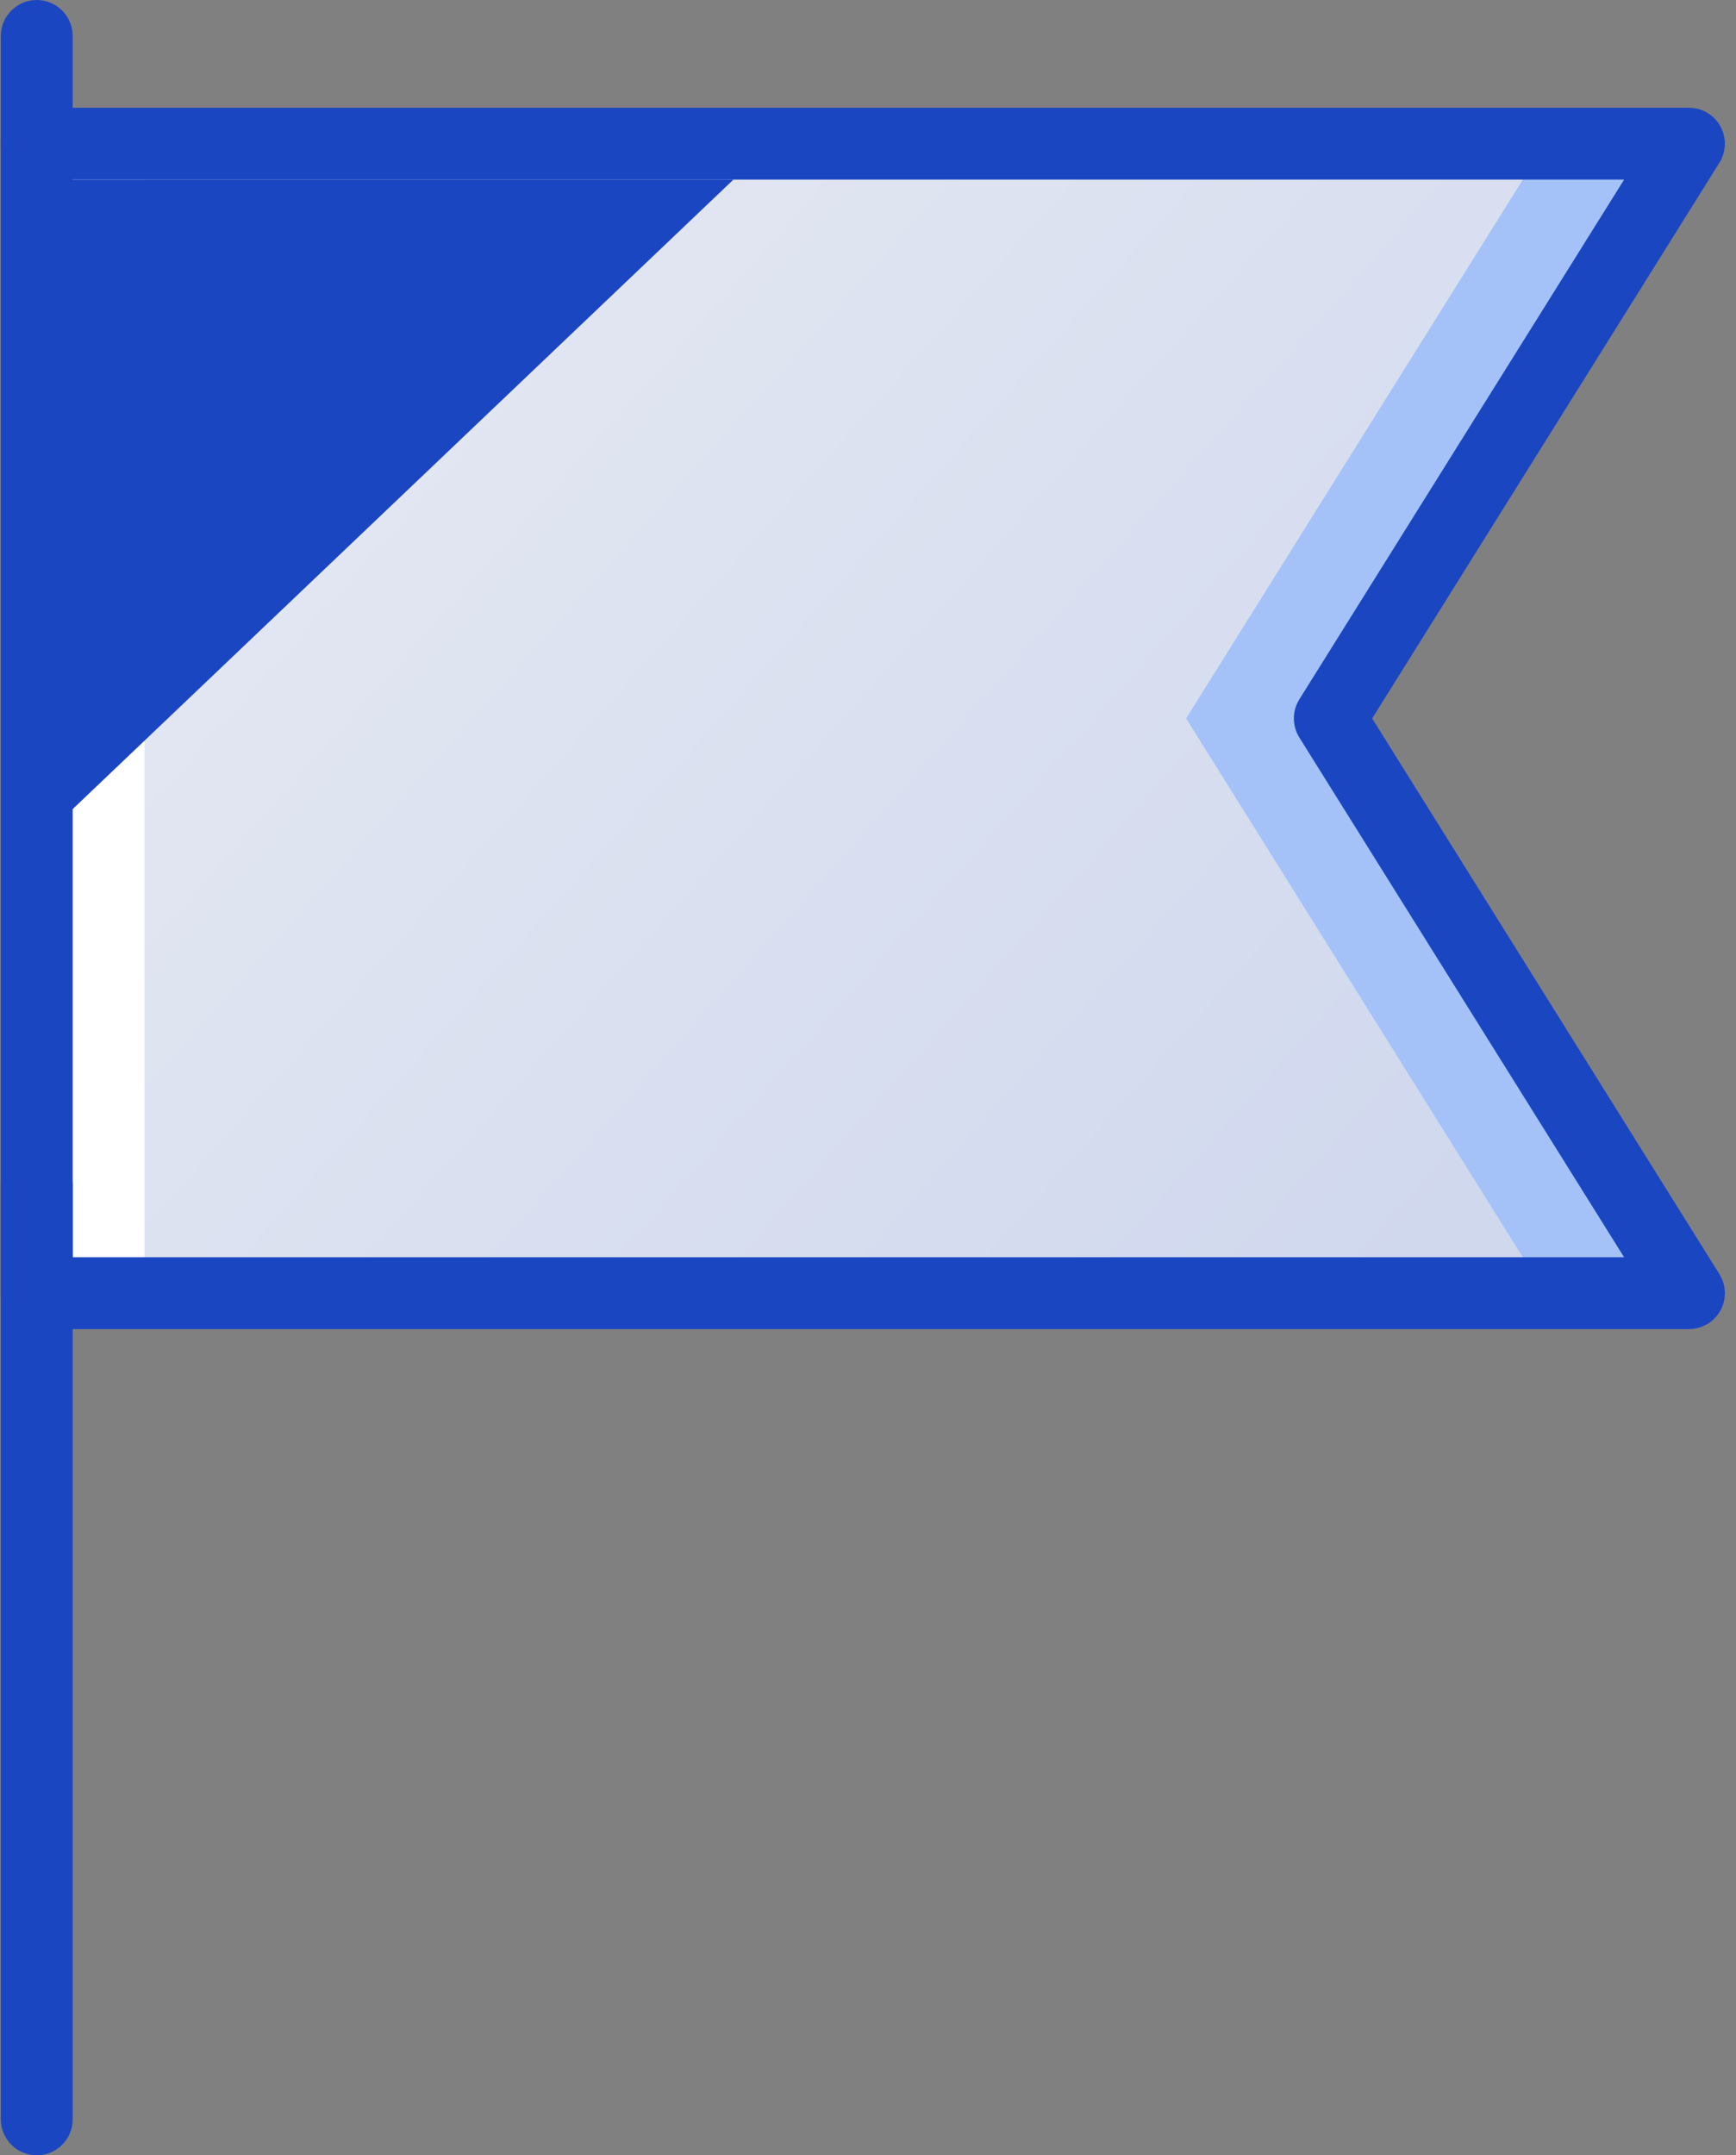 <?xml version="1.0" encoding="UTF-8"?>
<svg width="29px" height="36px" viewBox="0 0 29 36" version="1.1" xmlns="http://www.w3.org/2000/svg" xmlns:xlink="http://www.w3.org/1999/xlink">
    <rect x="0" y="0" width="29" height="36" fill="#808080" stroke="none"/>
    <!-- Generator: Sketch 61 (89581) - https://sketch.com -->
    <title>352-flag-1</title>
    <desc>Created with Sketch.</desc>
    <defs>
        <linearGradient x1="13.115%" y1="21.986%" x2="100%" y2="83.662%" id="linearGradient-1">
            <stop stop-color="#E3E7F2" offset="0.058%"></stop>
            <stop stop-color="#D0D8EE" offset="100%"></stop>
        </linearGradient>
    </defs>
    <g id="Home-Revamp" stroke="none" stroke-width="1" fill="none" fill-rule="evenodd">
        <g id="LandingPage-Elrond-Revamp" transform="translate(-1297, -811)">
            <g id="Inline-menu" transform="translate(508, 766)">
                <g id="352-flag-1" transform="translate(789, 45)">
                    <polygon id="Path" fill="#FFFFFF" fill-rule="nonzero" points="16.214 21.6 0.614 21.6 0.614 2.4 16.214 2.4 16.214 12"></polygon>
                    <polygon id="Path" fill="#A4C2F7" fill-rule="nonzero" points="28.214 21.6 18.614 21.6 18.614 2.4 28.214 2.4 22.214 12"></polygon>
                    <polygon id="Path" fill="url(#linearGradient-1)" fill-rule="nonzero" points="25.814 21.6 2.414 21.6 2.414 2.4 25.814 2.4 19.814 12"></polygon>
                    <g id="Group" fill="#1B46C2" fill-rule="nonzero">
                        <path d="M0.614,36 C0.455,36 0.302,35.937 0.19,35.824 C0.077,35.712 0.014,35.559 0.014,35.4 L0.014,19.8 C0.014,19.469 0.283,19.2 0.614,19.2 C0.945,19.2 1.214,19.469 1.214,19.8 L1.214,35.4 C1.214,35.559 1.151,35.712 1.038,35.824 C0.926,35.937 0.773,36 0.614,36 Z" id="Path"></path>
                        <path d="M28.214,22.2 L0.614,22.2 C0.455,22.2 0.302,22.137 0.19,22.024 C0.077,21.912 0.014,21.759 0.014,21.6 L0.014,2.4 C0.014,2.241 0.077,2.088 0.19,1.976 C0.302,1.863 0.455,1.8 0.614,1.8 L28.214,1.8 C28.432,1.8 28.633,1.918 28.739,2.109 C28.845,2.3 28.838,2.533 28.723,2.718 L22.922,12 L28.723,21.282 C28.838,21.467 28.845,21.7 28.739,21.891 C28.633,22.082 28.432,22.2 28.214,22.2 L28.214,22.2 Z M1.214,21 L27.131,21 L21.705,12.318 C21.584,12.124 21.584,11.876 21.705,11.682 L27.131,3 L1.214,3 L1.214,21 Z" id="Shape"></path>
                        <path d="M0.614,3 C0.455,3 0.302,2.937 0.19,2.824 C0.077,2.712 0.014,2.559 0.014,2.4 L0.014,0.6 C0.014,0.269 0.283,0 0.614,0 C0.945,0 1.214,0.269 1.214,0.6 L1.214,2.4 C1.214,2.559 1.151,2.712 1.038,2.824 C0.926,2.937 0.773,3 0.614,3 L0.614,3 Z" id="Path"></path>
                    </g>
                    <polygon id="Path-4" fill="#1B46C2" points="6.5 3 0.614 3 0.614 14.086 12.252 3"></polygon>
                </g>
            </g>
        </g>
    </g>
</svg>
